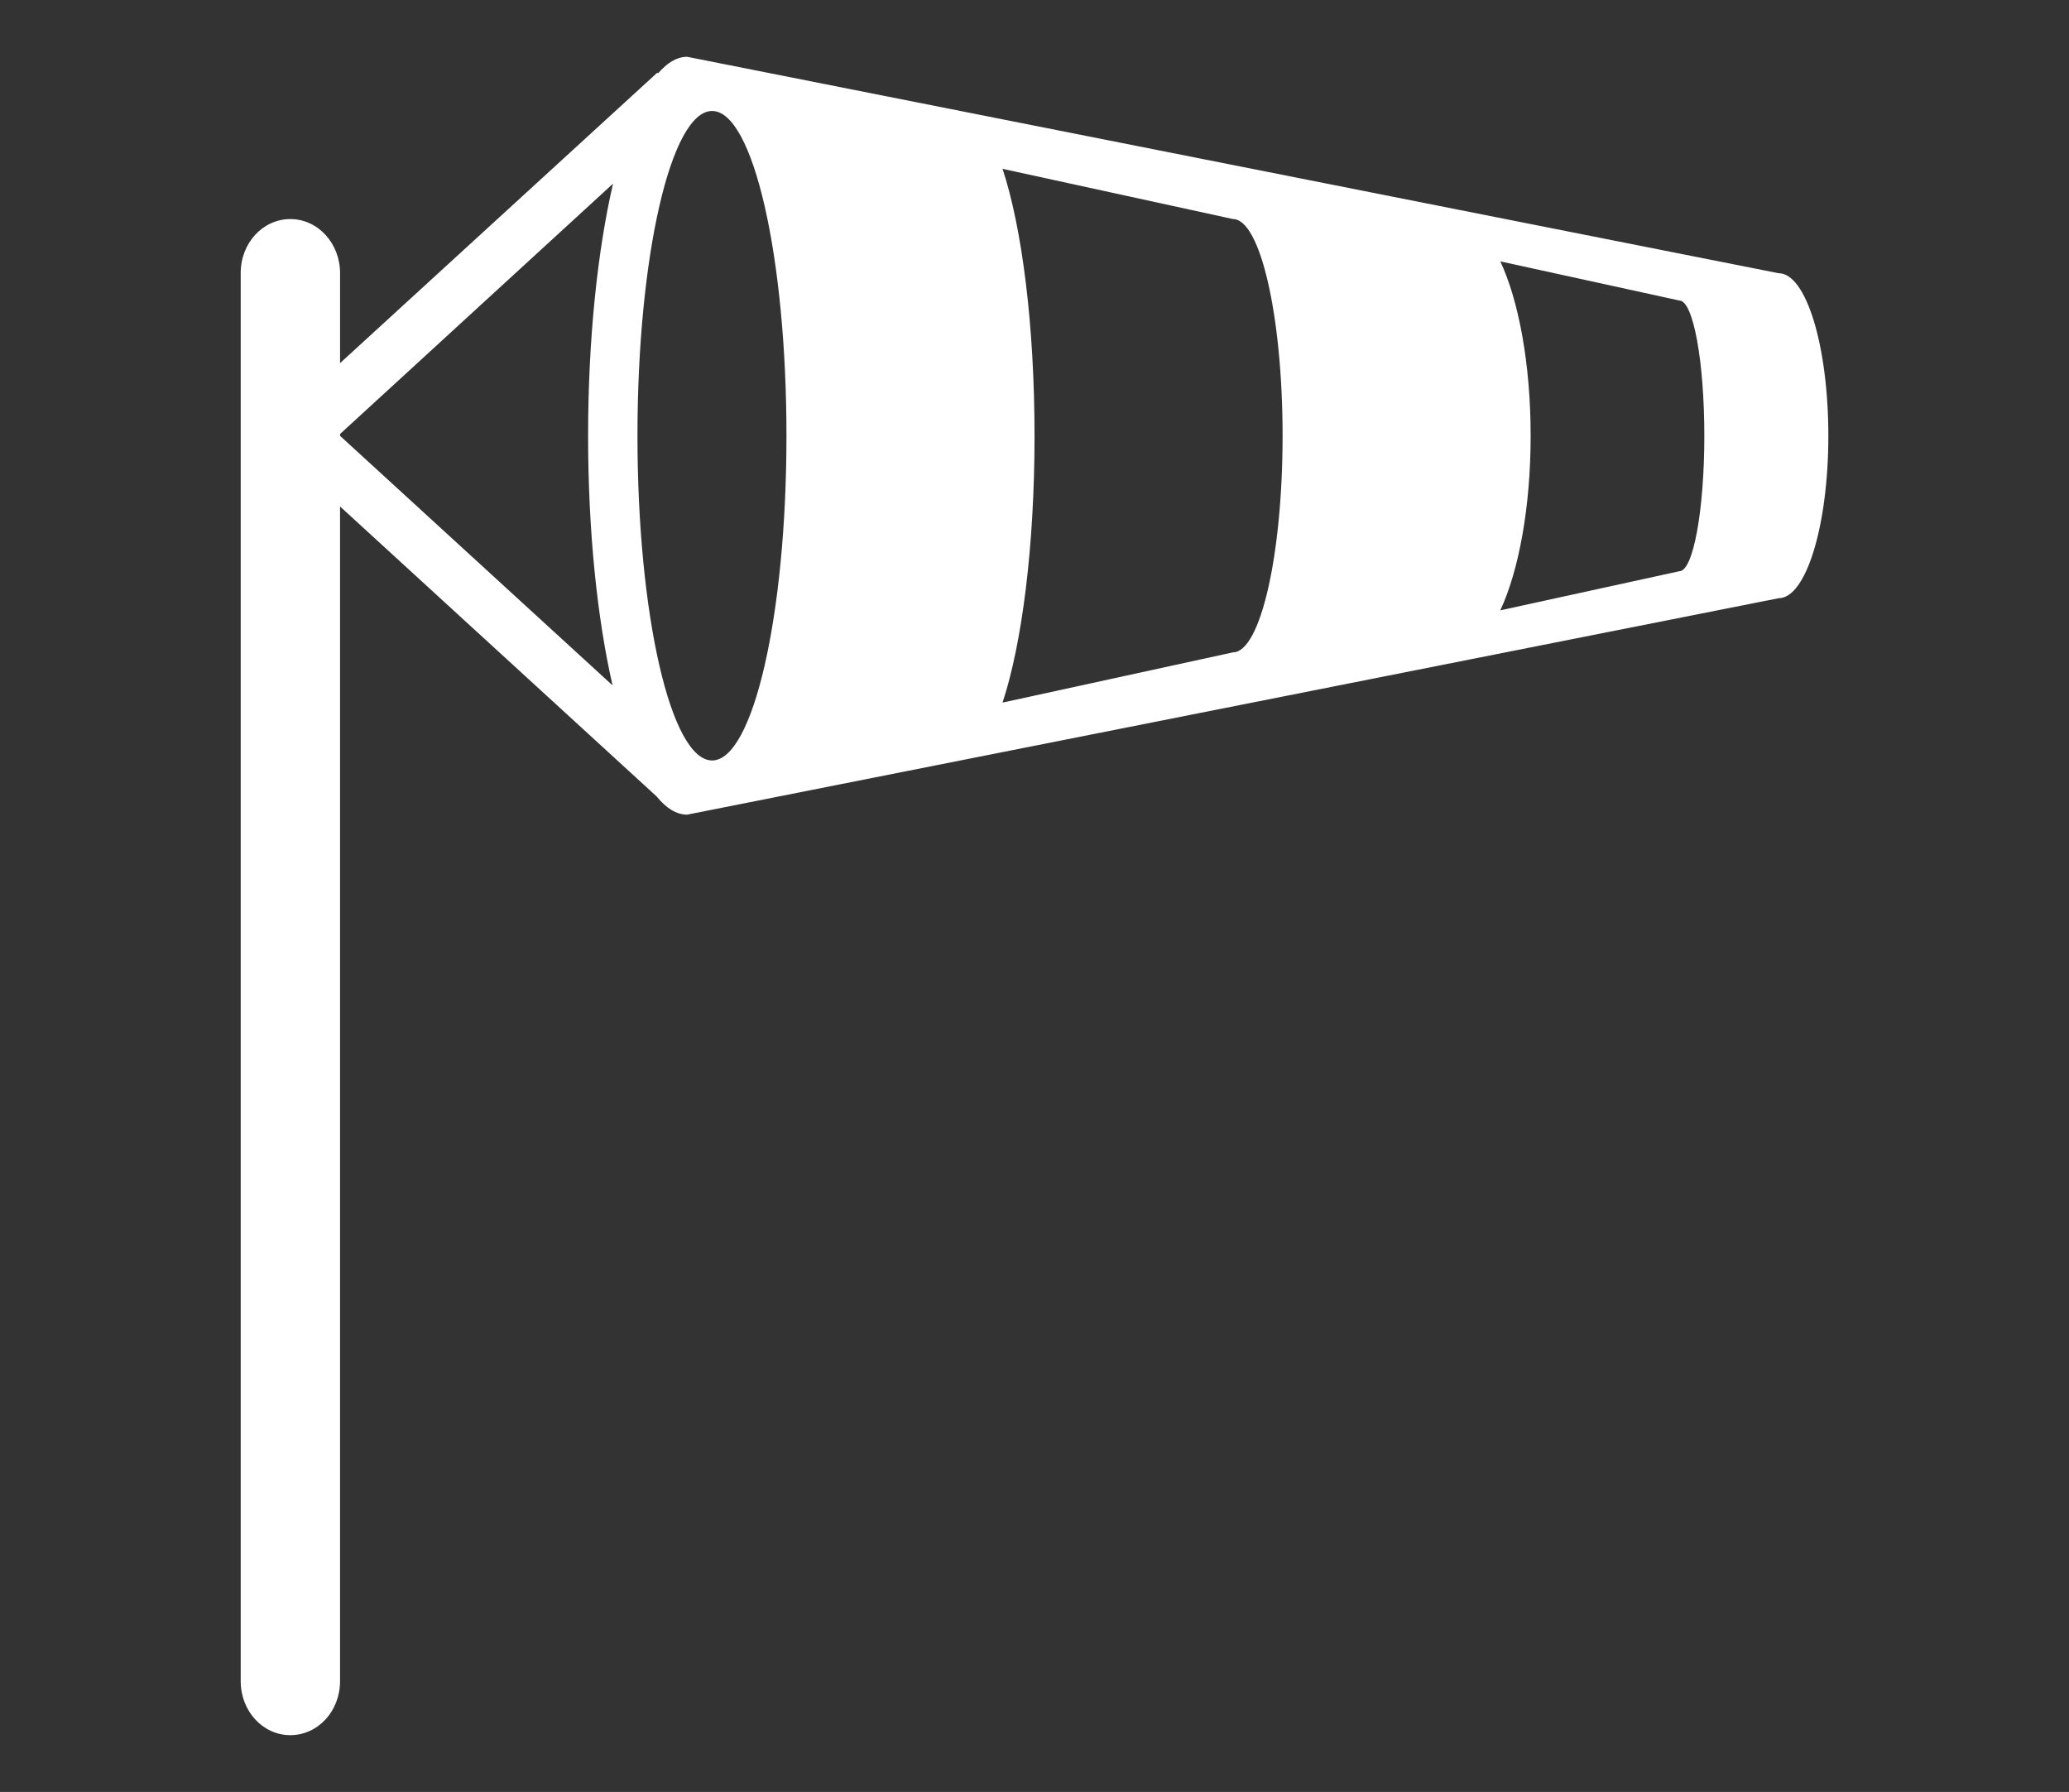 <?xml version="1.0" encoding="utf-8"?>
<!-- Generator: Adobe Illustrator 16.0.0, SVG Export Plug-In . SVG Version: 6.00 Build 0)  -->
<!DOCTYPE svg PUBLIC "-//W3C//DTD SVG 1.1//EN" "http://www.w3.org/Graphics/SVG/1.1/DTD/svg11.dtd">
<svg version="1.1" id="Calque_1" xmlns="http://www.w3.org/2000/svg" xmlns:xlink="http://www.w3.org/1999/xlink" x="0px" y="0px"
	 width="111.742px" height="96.766px" viewBox="0 0 111.742 96.766" enable-background="new 0 0 111.742 96.766"
	 xml:space="preserve">
<rect x="0" y="0" width="111.742" height="96.766" fill="#333333" stroke="none"/>
<path fill="#FFFFFF" d="M96.064,14.755L37.112,3.067c-0.549,0-1.073,0.314-1.572,0.896l-0.038-0.042L18.366,19.609v-4.866
	c0-1.598-1.192-2.913-2.683-2.913C14.202,11.829,13,13.116,13,14.742v76.045c0,1.608,1.188,2.912,2.682,2.912
	c1.478,0,2.683-1.285,2.683-2.912V27.349l17.098,15.659c0.521,0.641,1.071,0.983,1.648,0.983l58.952-11.688
	c1.479,0,2.682-3.925,2.682-8.765C98.746,18.682,97.543,14.755,96.064,14.755L96.064,14.755z M33.083,37.011L18.366,23.536v-0.101
	L33.108,9.918c-0.837,3.624-1.346,8.395-1.346,13.619C31.762,28.69,32.258,33.415,33.083,37.011L33.083,37.011z M38.46,41.065
	c-2.224,0-4.032-7.85-4.032-17.529c0-9.694,1.808-17.543,4.032-17.543c2.212,0,4.015,7.85,4.015,17.543
	C42.476,33.215,40.672,41.065,38.46,41.065L38.46,41.065z M66.588,35.228L54.145,37.94c1.049-3.169,1.728-8.438,1.728-14.404
	c0-5.981-0.679-11.25-1.728-14.419l12.443,2.711c1.479,0,2.682,5.24,2.682,11.708C69.271,29.988,68.066,35.228,66.588,35.228
	L66.588,35.228z M90.7,30.846l-9.672,2.113c0.997-2.141,1.639-5.569,1.639-9.421c0-3.869-0.642-7.296-1.639-9.424l9.672,2.115
	c0.745,0,1.347,3.267,1.347,7.31C92.047,27.56,91.445,30.846,90.7,30.846L90.7,30.846z"/>
</svg>
